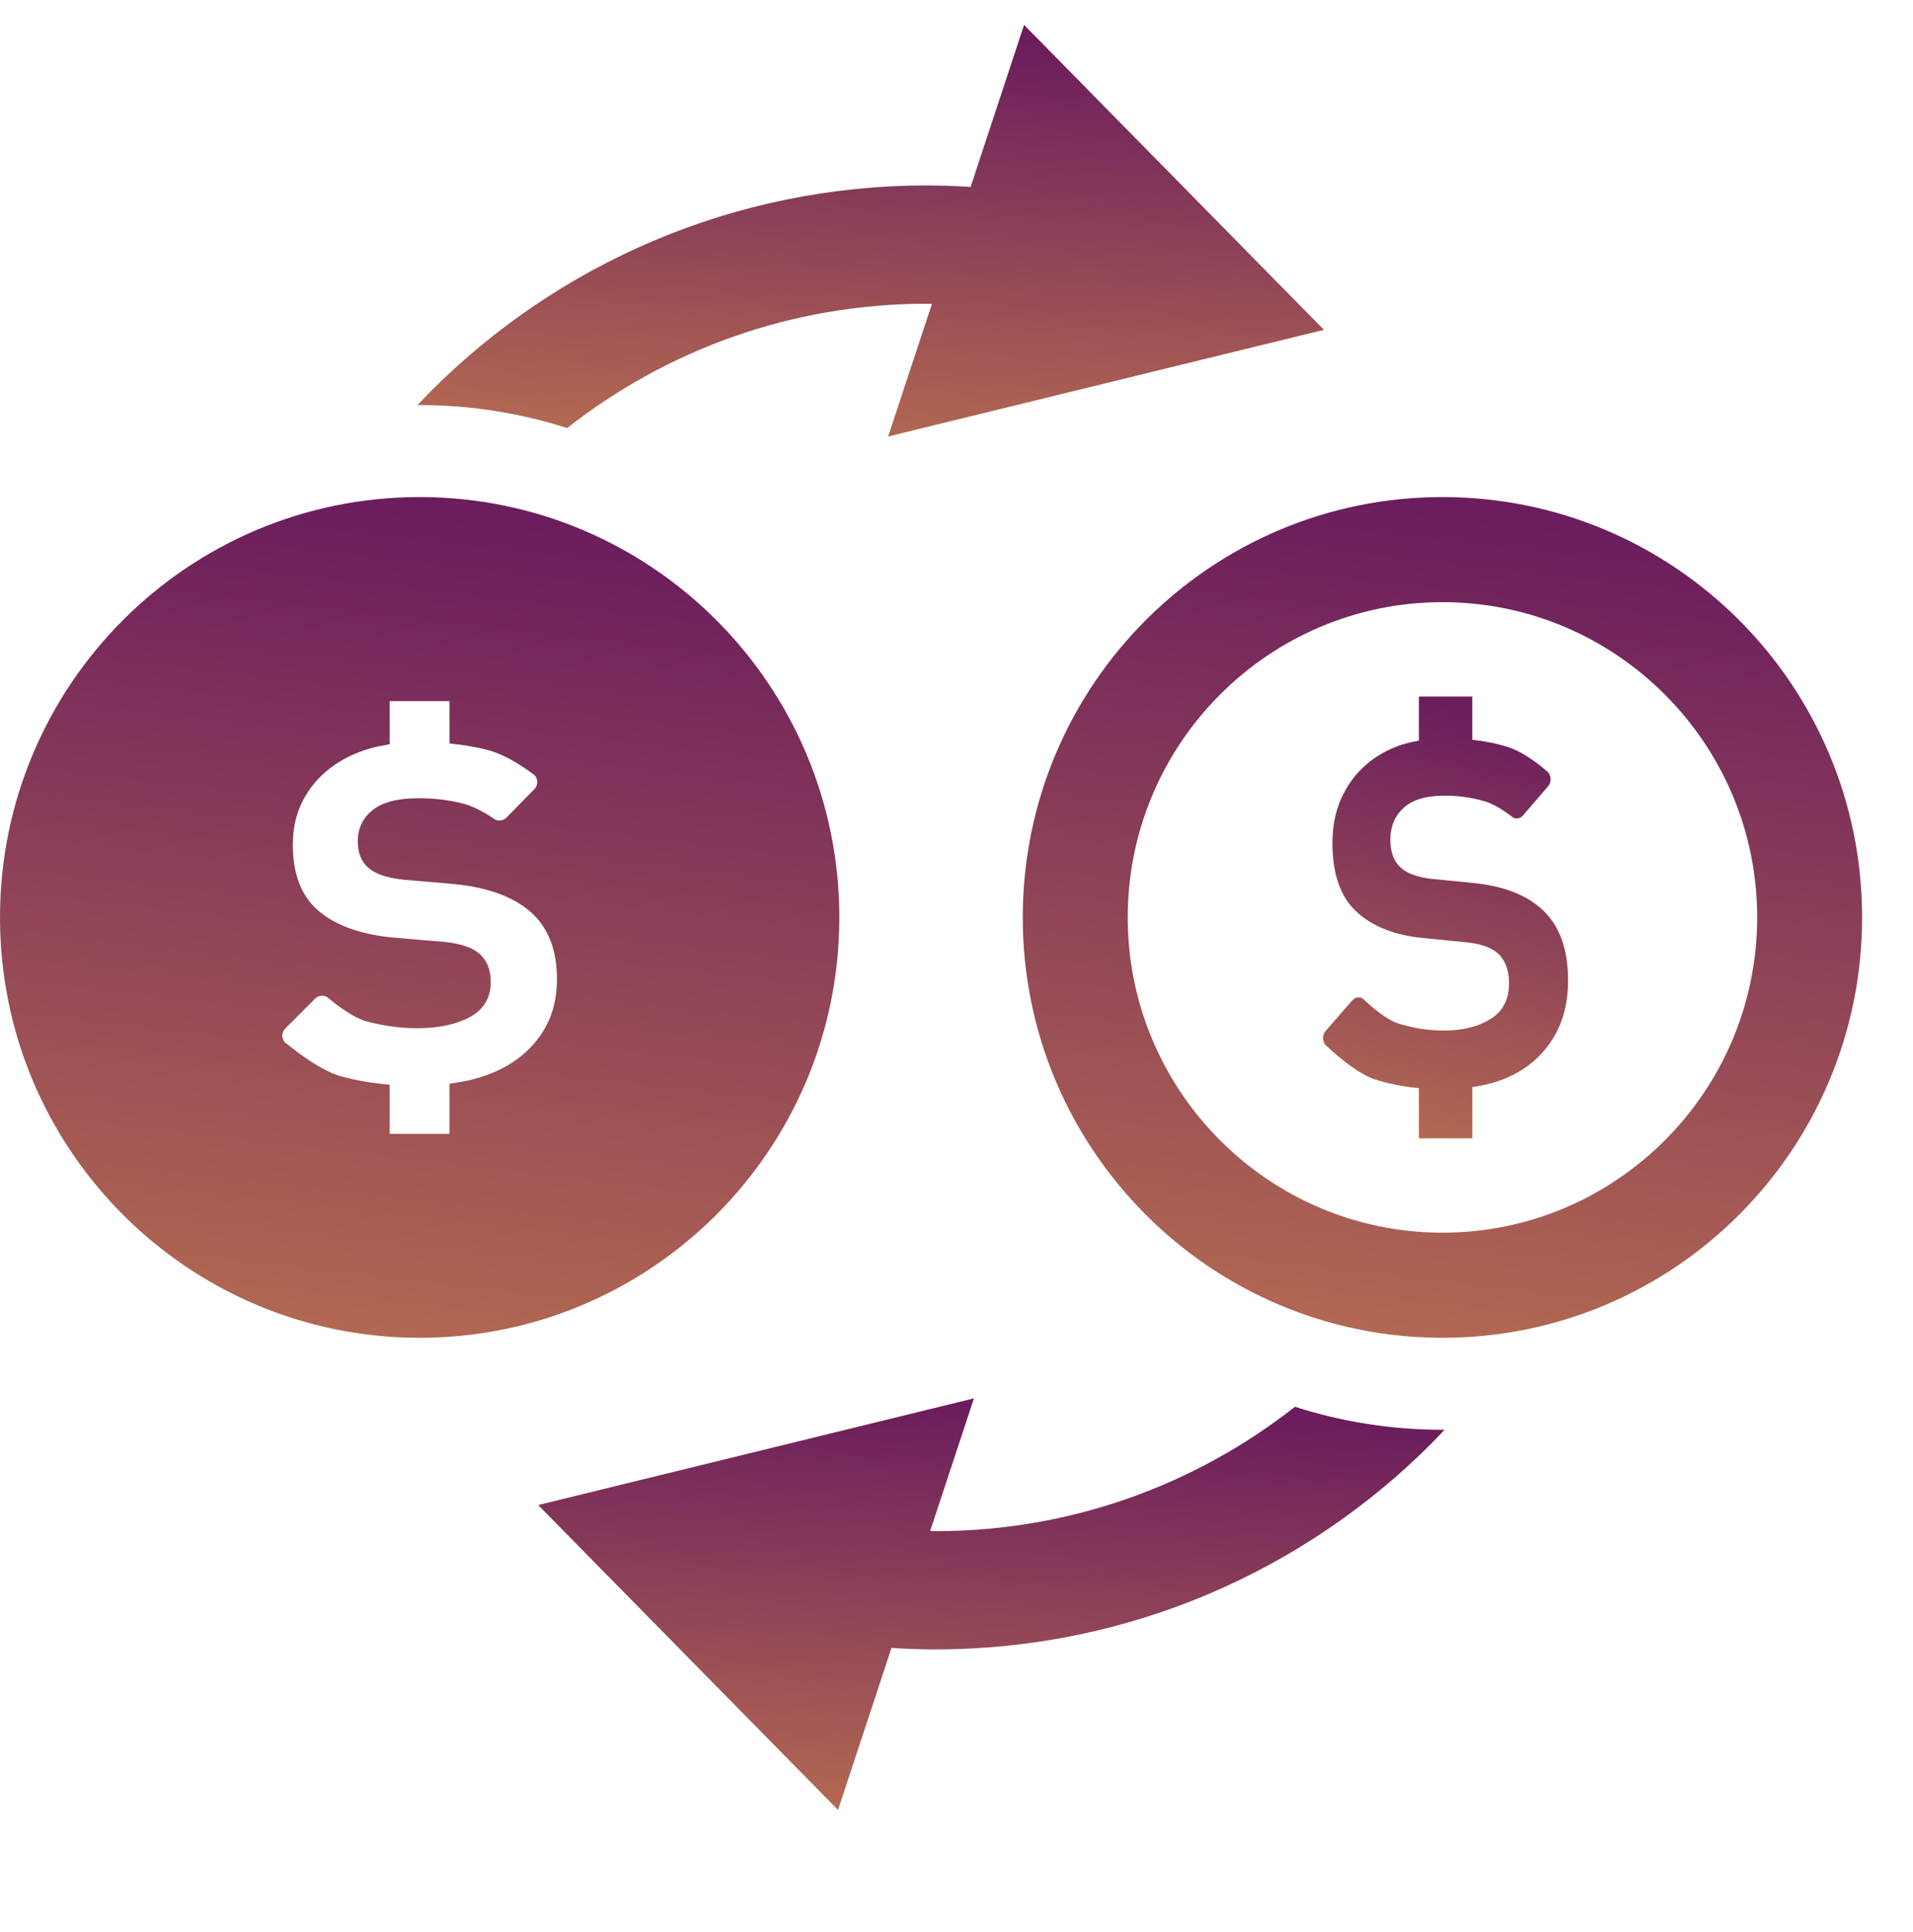 <svg width="102" height="103" viewBox="0 0 102 103" fill="none" xmlns="http://www.w3.org/2000/svg">
<path d="M76.912 26.505C64.556 26.505 54.533 36.541 54.533 48.92C54.533 61.299 64.556 71.335 76.912 71.335C89.269 71.335 99.286 61.299 99.286 48.92C99.286 36.541 89.269 26.505 76.912 26.505ZM76.912 65.731C67.659 65.731 60.13 58.191 60.13 48.92C60.13 39.65 67.659 32.109 76.912 32.109C86.166 32.109 93.692 39.65 93.692 48.92C93.692 58.191 86.166 65.731 76.912 65.731Z" fill="url(#paint0_linear_540_3412)"/>
<path d="M44.753 48.92C44.753 36.541 34.733 26.505 22.373 26.505C10.017 26.505 0 36.541 0 48.92C0 61.299 10.017 71.335 22.373 71.335C34.733 71.335 44.753 61.299 44.753 48.92ZM29.13 54.688C28.754 55.398 28.233 55.99 27.579 56.473C26.918 56.959 26.131 57.317 25.215 57.554C24.812 57.657 24.394 57.727 23.967 57.784V60.459H20.779V57.839C19.876 57.76 19.007 57.621 18.192 57.396C16.943 57.05 15.31 55.672 15.31 55.672C15.168 55.59 15.077 55.447 15.059 55.286C15.04 55.126 15.095 54.965 15.207 54.846L16.804 53.249C16.977 53.079 17.243 53.046 17.449 53.173C17.449 53.173 18.646 54.215 19.549 54.464C20.455 54.706 21.355 54.828 22.249 54.828C23.379 54.828 24.312 54.63 25.055 54.233C25.797 53.826 26.166 53.207 26.166 52.357C26.166 51.744 25.985 51.258 25.618 50.906C25.258 50.554 24.639 50.329 23.767 50.232L20.907 49.989C19.216 49.819 17.907 49.352 16.992 48.575C16.071 47.797 15.613 46.614 15.613 45.035C15.613 44.167 15.792 43.387 16.143 42.704C16.495 42.018 16.98 41.441 17.592 40.97C18.204 40.5 18.913 40.148 19.725 39.911C20.064 39.814 20.422 39.747 20.779 39.686V37.385H23.967V39.644C24.712 39.717 25.421 39.835 26.079 40.014C27.197 40.324 28.372 41.24 28.372 41.24C28.518 41.319 28.618 41.459 28.642 41.626C28.666 41.79 28.612 41.954 28.5 42.072L27.003 43.596C26.839 43.76 26.594 43.803 26.391 43.693C26.391 43.693 25.503 43.062 24.737 42.862C23.973 42.661 23.167 42.564 22.319 42.564C21.213 42.564 20.398 42.774 19.867 43.196C19.337 43.623 19.077 44.179 19.077 44.859C19.077 45.472 19.259 45.946 19.64 46.274C20.016 46.605 20.649 46.82 21.543 46.911L24.049 47.124C25.906 47.288 27.312 47.779 28.264 48.605C29.221 49.431 29.697 50.636 29.697 52.211C29.697 53.158 29.506 53.984 29.13 54.688Z" fill="url(#paint1_linear_540_3412)"/>
<path d="M83.106 54.809C82.769 55.533 82.306 56.137 81.721 56.631C81.132 57.125 80.428 57.492 79.611 57.734C79.253 57.838 78.879 57.91 78.499 57.969V60.699H75.656V58.023C74.846 57.945 74.072 57.8 73.344 57.57C72.231 57.221 70.774 55.81 70.774 55.81C70.65 55.727 70.567 55.58 70.549 55.418C70.531 55.254 70.58 55.089 70.682 54.972L72.106 53.339C72.26 53.165 72.498 53.132 72.683 53.261C72.683 53.261 73.749 54.322 74.557 54.575C75.364 54.827 76.166 54.953 76.966 54.953C77.974 54.953 78.807 54.749 79.468 54.341C80.131 53.93 80.461 53.294 80.461 52.426C80.461 51.8 80.299 51.307 79.972 50.944C79.647 50.585 79.096 50.359 78.319 50.259L75.768 50.008C74.257 49.839 73.092 49.356 72.273 48.564C71.452 47.77 71.045 46.565 71.045 44.954C71.045 44.063 71.201 43.269 71.517 42.571C71.833 41.873 72.262 41.283 72.808 40.803C73.354 40.321 73.99 39.96 74.713 39.72C75.016 39.62 75.334 39.553 75.656 39.493V37.141H78.499V39.446C79.162 39.52 79.794 39.643 80.382 39.828C81.379 40.14 82.426 41.079 82.426 41.079C82.557 41.157 82.646 41.303 82.669 41.47C82.691 41.64 82.643 41.807 82.54 41.929L81.204 43.483C81.061 43.649 80.841 43.692 80.659 43.584C80.659 43.584 79.868 42.938 79.185 42.734C78.502 42.53 77.784 42.426 77.029 42.426C76.041 42.426 75.311 42.644 74.84 43.076C74.367 43.511 74.133 44.076 74.133 44.772C74.133 45.4 74.298 45.88 74.636 46.215C74.971 46.553 75.537 46.772 76.336 46.865L78.572 47.084C80.229 47.252 81.484 47.757 82.334 48.599C83.185 49.442 83.609 50.67 83.609 52.28C83.609 53.246 83.441 54.086 83.106 54.809Z" fill="url(#paint2_linear_540_3412)"/>
<path d="M30.239 22.826C35.529 18.674 42.171 16.197 49.419 16.197C49.51 16.197 49.601 16.203 49.691 16.203L47.355 23.275L70.592 17.587L54.603 1.328L51.752 9.967C50.979 9.919 50.2 9.889 49.419 9.889C39.099 9.889 29.724 14.09 22.967 20.865C22.725 21.108 22.494 21.357 22.264 21.603C22.301 21.603 22.337 21.6 22.373 21.6C25.118 21.6 27.76 22.031 30.239 22.826Z" fill="url(#paint3_linear_540_3412)"/>
<path d="M69.047 75.014C63.757 79.166 57.115 81.644 49.867 81.647C49.776 81.647 49.685 81.638 49.595 81.638L51.931 74.564L28.694 80.253L44.683 96.512L47.534 87.873C48.307 87.921 49.086 87.951 49.867 87.951C60.187 87.951 69.562 83.75 76.319 76.975C76.561 76.735 76.791 76.483 77.022 76.24C76.985 76.24 76.949 76.24 76.912 76.24C74.168 76.24 71.525 75.809 69.047 75.014Z" fill="url(#paint4_linear_540_3412)"/>
<defs>
<linearGradient id="paint0_linear_540_3412" x1="60.323" y1="-13.263" x2="41.127" y2="152.854" gradientUnits="userSpaceOnUse">
<stop offset="0.23" stop-color="#6B1D5D"/>
<stop offset="0.78" stop-color="#FFBA45"/>
</linearGradient>
<linearGradient id="paint1_linear_540_3412" x1="5.79" y1="-13.263" x2="-13.406" y2="152.854" gradientUnits="userSpaceOnUse">
<stop offset="0.23" stop-color="#6B1D5D"/>
<stop offset="0.78" stop-color="#FFBA45"/>
</linearGradient>
<linearGradient id="paint2_linear_540_3412" x1="72.236" y1="16.242" x2="54.596" y2="101.035" gradientUnits="userSpaceOnUse">
<stop offset="0.23" stop-color="#6B1D5D"/>
<stop offset="0.78" stop-color="#FFBA45"/>
</linearGradient>
<linearGradient id="paint3_linear_540_3412" x1="28.516" y1="-18.141" x2="24.211" y2="64.045" gradientUnits="userSpaceOnUse">
<stop offset="0.23" stop-color="#6B1D5D"/>
<stop offset="0.78" stop-color="#FFBA45"/>
</linearGradient>
<linearGradient id="paint4_linear_540_3412" x1="34.946" y1="55.095" x2="30.641" y2="137.282" gradientUnits="userSpaceOnUse">
<stop offset="0.23" stop-color="#6B1D5D"/>
<stop offset="0.78" stop-color="#FFBA45"/>
</linearGradient>
</defs>
</svg>
